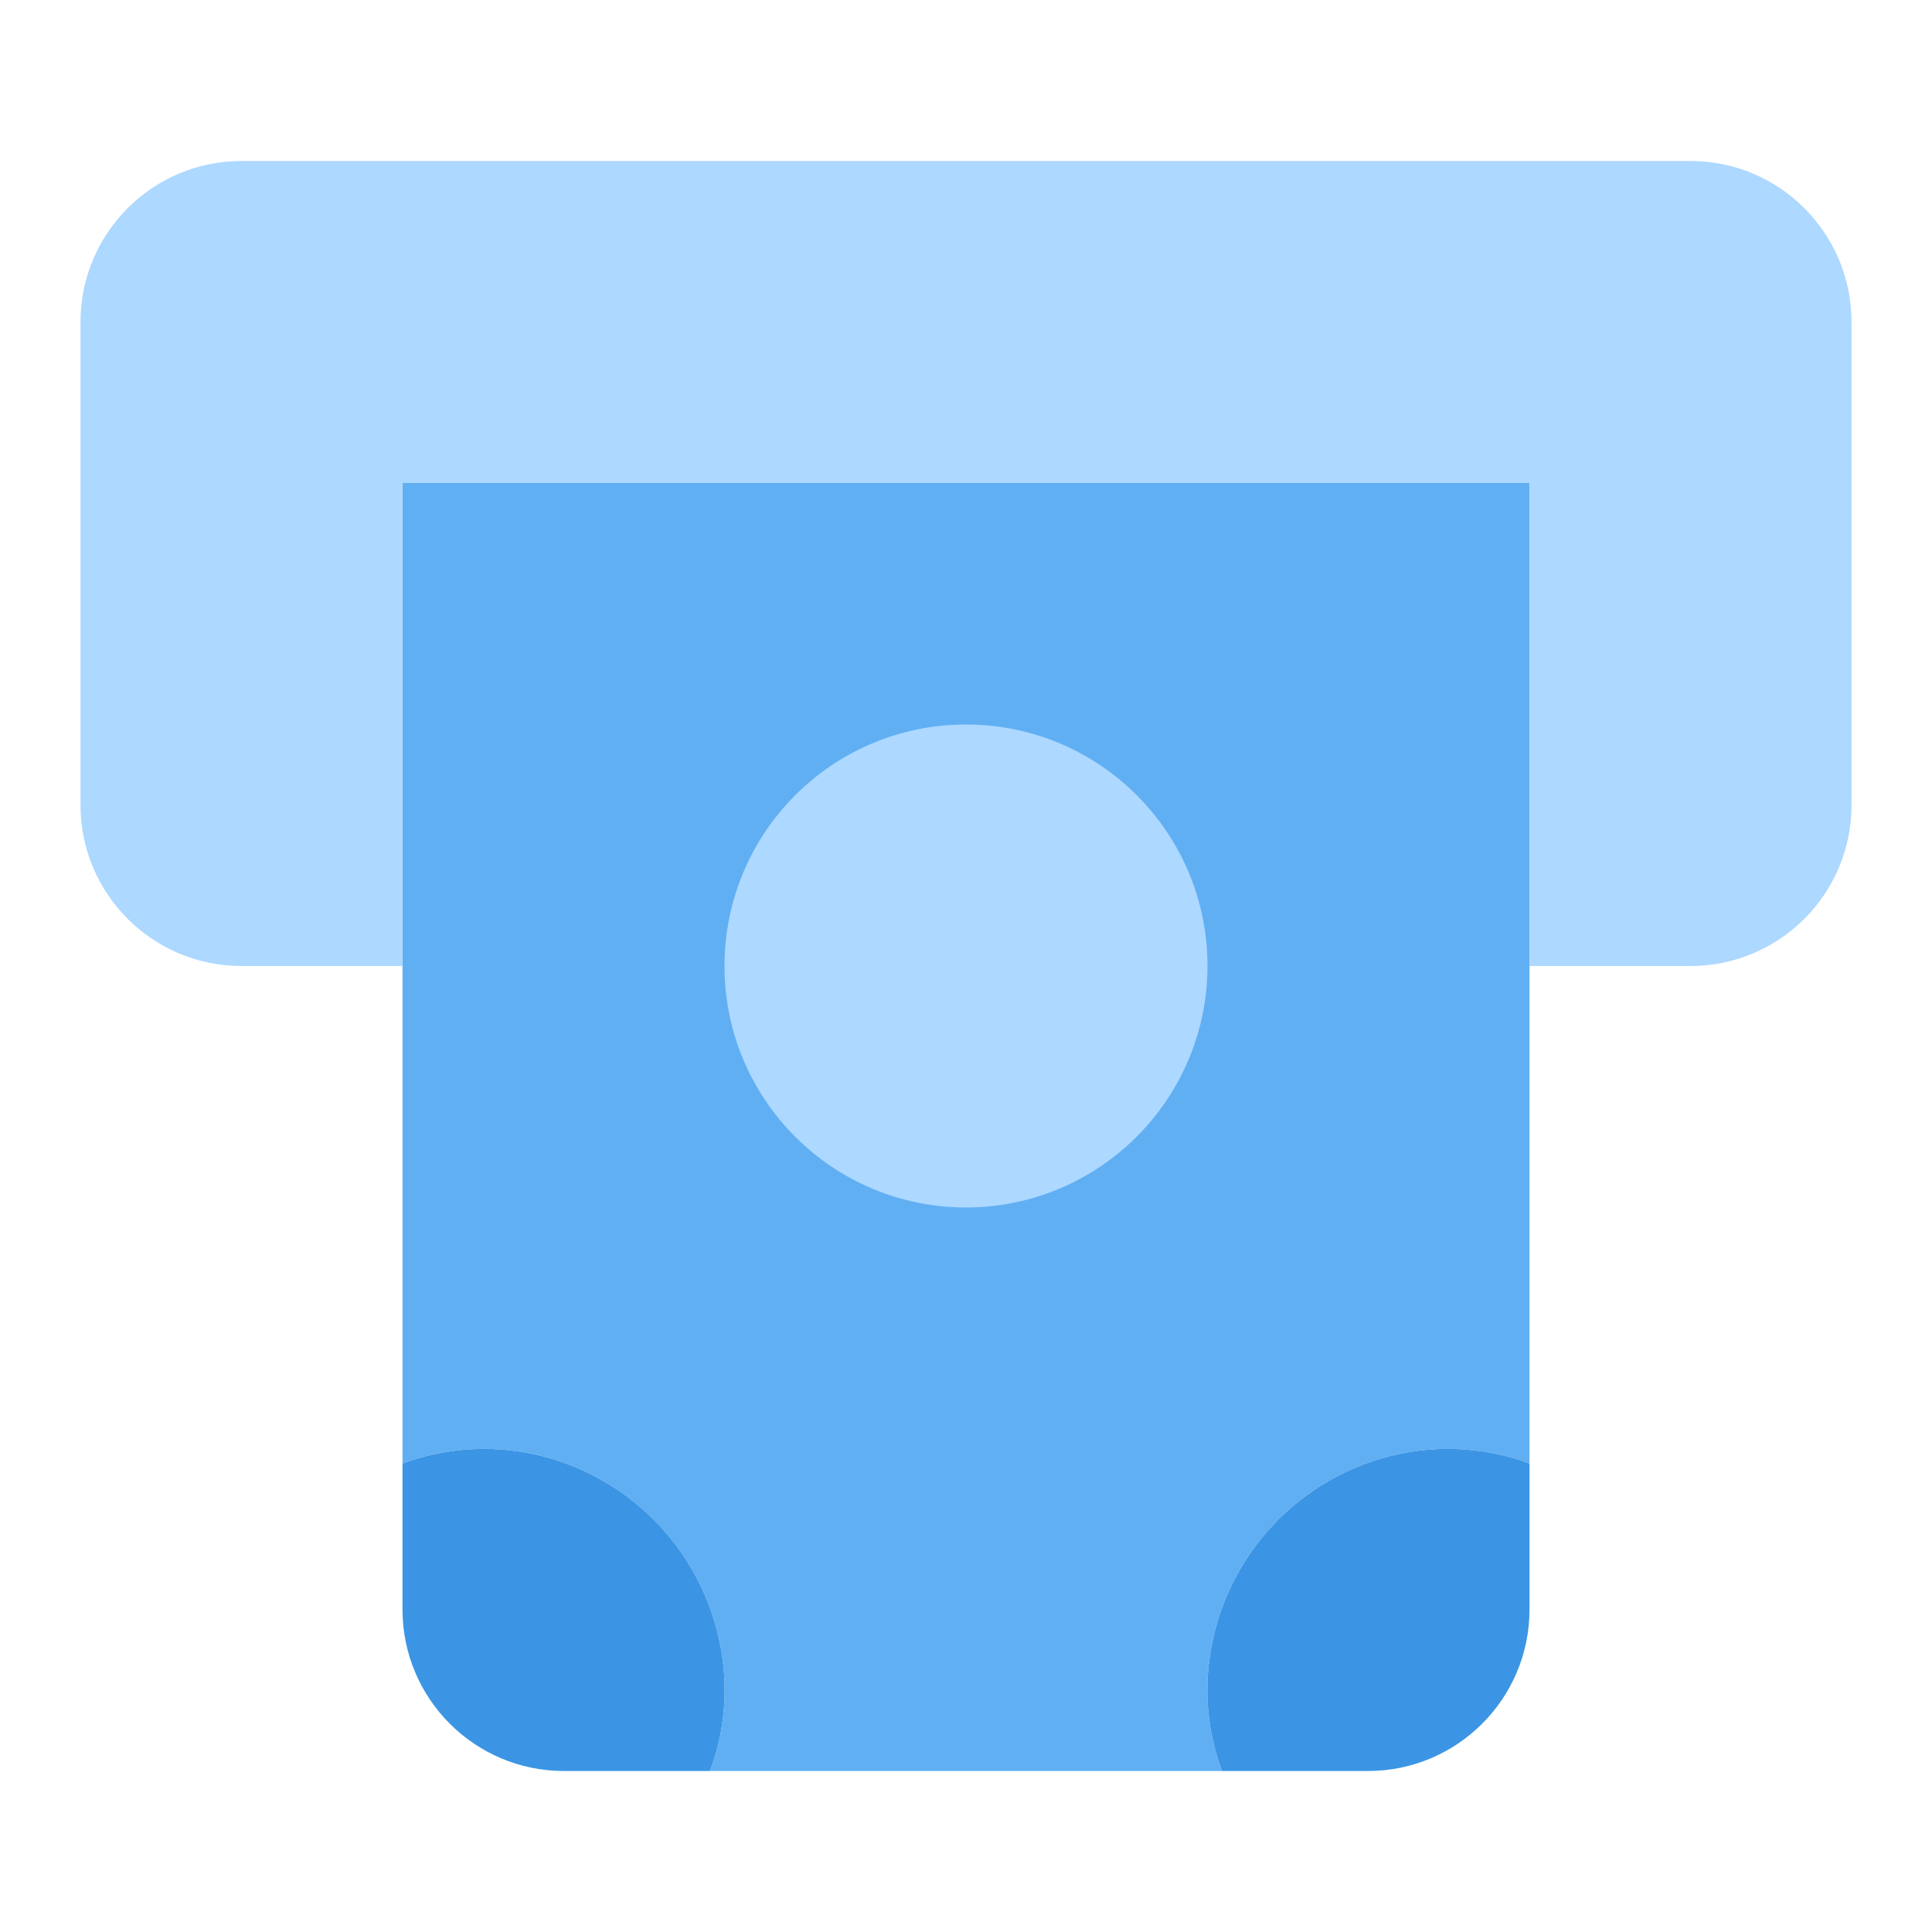 <svg width="48" height="48" viewBox="0 0 48 48" fill="none" xmlns="http://www.w3.org/2000/svg">
<path d="M10 12V36.36C11.039 35.977 12.165 35.895 13.248 36.125C15.735 36.659 17.617 38.699 17.951 41.22C18.078 42.158 17.971 43.113 17.64 44H30.36C30.029 43.113 29.922 42.158 30.049 41.22C30.383 38.699 32.265 36.659 34.752 36.125C35.835 35.895 36.961 35.977 38 36.36V12H10Z" fill="#61AFF3"/>
<path d="M42 4H6C3.791 4 2 5.791 2 8V20C2 22.209 3.791 24 6 24H10V12H38V24H42C44.209 24 46 22.209 46 20V8C46 5.791 44.209 4 42 4Z" fill="#ADD8FF"/>
<path d="M24 30C20.686 30 18 27.314 18 24C18 20.686 20.686 18 24 18C27.314 18 30 20.686 30 24C29.996 27.312 27.312 29.996 24 30Z" fill="#ADD8FF"/>
<path d="M13.248 36.125C12.165 35.895 11.039 35.976 10 36.36V40C10.007 42.206 11.793 43.993 14 44H17.64C17.971 43.113 18.078 42.158 17.951 41.22C17.617 38.699 15.735 36.659 13.248 36.125ZM34.752 36.125C32.265 36.659 30.383 38.699 30.049 41.22C29.922 42.158 30.029 43.113 30.36 44H34C36.206 43.993 37.993 42.206 38 40V36.36C36.961 35.976 35.835 35.895 34.752 36.125Z" fill="#3B95E4"/>
</svg>
